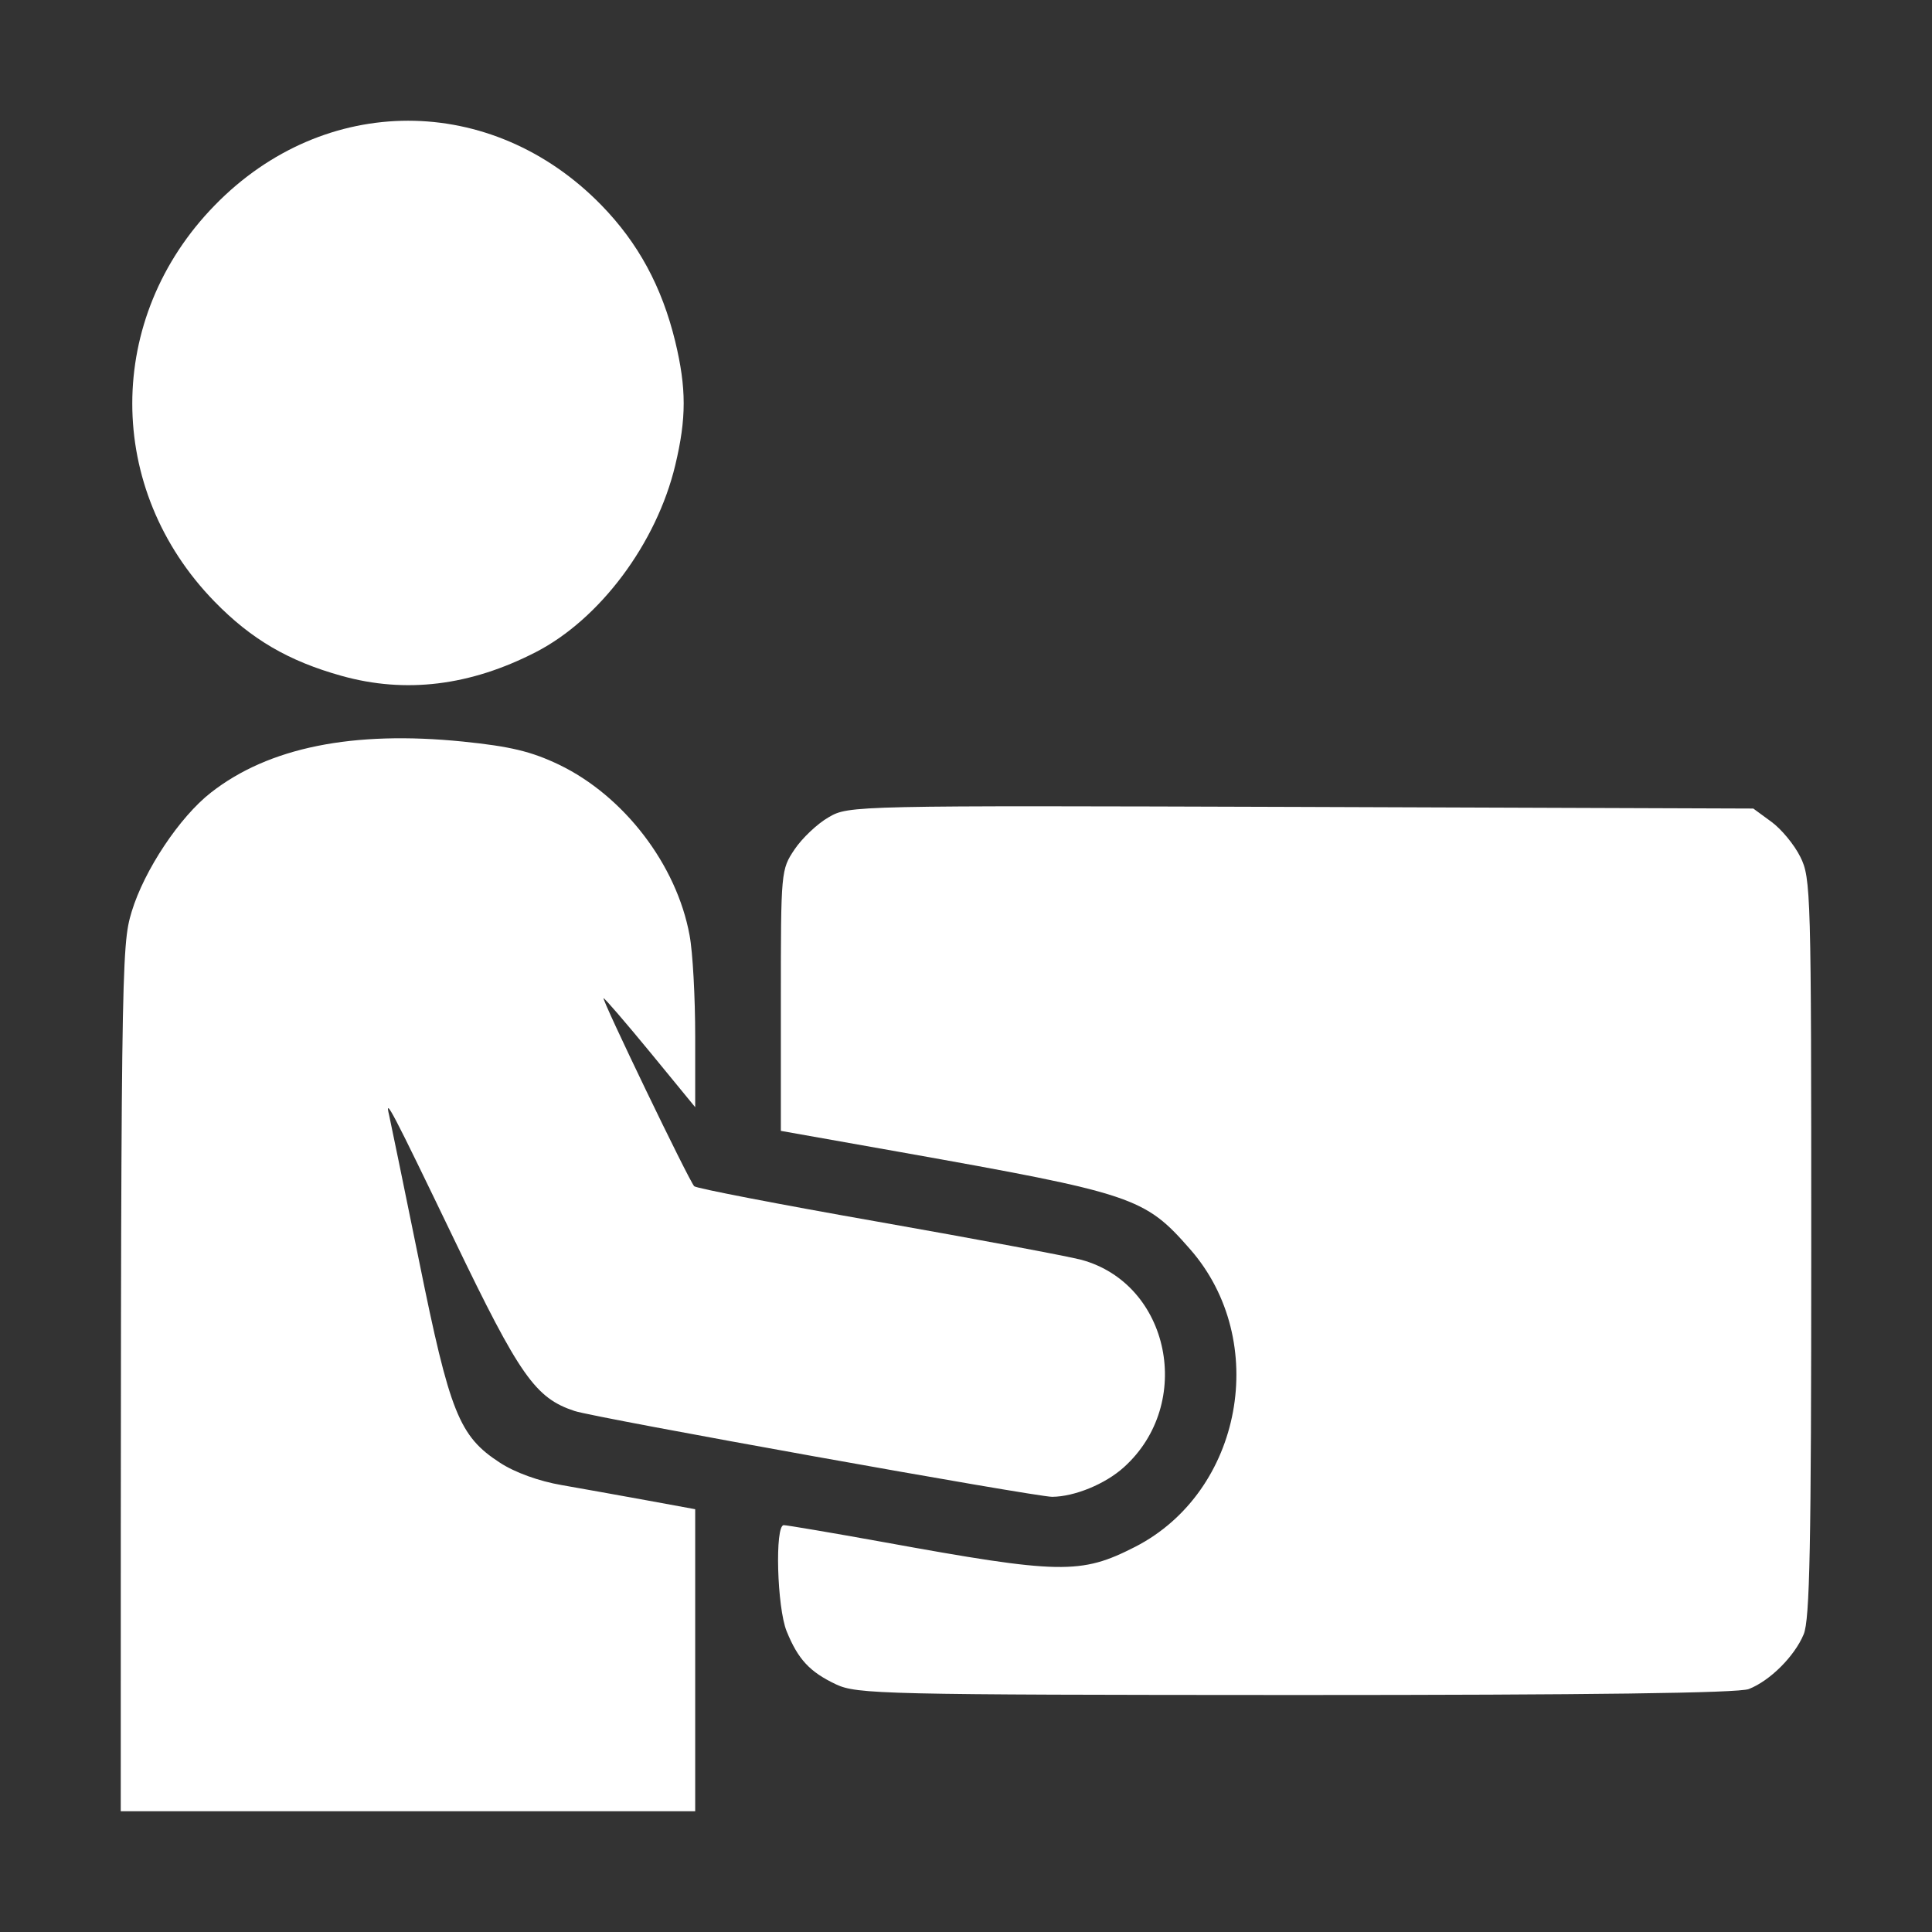 <svg width="12" height="12" viewBox="0 0 12 12" fill="none" xmlns="http://www.w3.org/2000/svg">
<rect x="0" y="0" width="12" height="12" fill="#333333" stroke="none"/>
<path d="M4.886 10.132C4.957 10.307 5.03 10.385 5.193 10.462C5.323 10.523 5.485 10.527 8.048 10.528C9.886 10.528 10.796 10.516 10.862 10.491C10.993 10.44 11.146 10.288 11.203 10.151C11.241 10.059 11.25 9.614 11.25 7.748C11.25 5.537 11.248 5.454 11.182 5.322C11.145 5.247 11.064 5.149 11.002 5.104L10.89 5.022L8.082 5.012C5.297 5.003 5.272 5.003 5.147 5.076C5.077 5.116 4.982 5.206 4.935 5.276C4.851 5.402 4.85 5.408 4.85 6.214V7.024L5.588 7.155C7.043 7.414 7.109 7.436 7.391 7.758C7.891 8.327 7.718 9.266 7.05 9.608C6.713 9.78 6.585 9.778 5.486 9.578C5.165 9.52 4.887 9.473 4.868 9.473C4.812 9.473 4.826 9.985 4.886 10.132Z" fill="white"/>
<path d="M1.333 3.737C1.561 3.971 1.792 4.106 2.122 4.198C2.519 4.309 2.92 4.26 3.327 4.051C3.726 3.846 4.078 3.375 4.194 2.89C4.264 2.598 4.264 2.412 4.194 2.121C4.111 1.78 3.964 1.509 3.735 1.274C3.053 0.575 2.016 0.575 1.334 1.275C0.651 1.974 0.651 3.038 1.333 3.737Z" fill="white"/>
<path d="M0.818 5.662C0.896 5.405 1.116 5.074 1.31 4.923C1.669 4.642 2.192 4.537 2.875 4.606C3.169 4.636 3.299 4.667 3.471 4.749C3.875 4.943 4.203 5.371 4.283 5.809C4.303 5.913 4.318 6.196 4.318 6.438V6.877L4.04 6.538C3.887 6.352 3.756 6.2 3.749 6.2C3.733 6.2 4.28 7.336 4.312 7.368C4.325 7.381 4.837 7.48 5.451 7.588C6.064 7.696 6.634 7.803 6.717 7.825C7.267 7.975 7.419 8.718 6.981 9.113C6.865 9.218 6.674 9.296 6.535 9.297C6.431 9.297 3.695 8.806 3.569 8.764C3.325 8.684 3.228 8.545 2.822 7.701C2.433 6.893 2.388 6.807 2.417 6.927C2.425 6.963 2.509 7.37 2.603 7.832C2.794 8.776 2.852 8.921 3.105 9.085C3.198 9.146 3.348 9.2 3.488 9.224C3.614 9.246 3.853 9.289 4.018 9.319L4.318 9.374L4.318 11.25H0.75C0.75 5.971 0.753 5.878 0.818 5.662Z" fill="white"/>
</svg>
